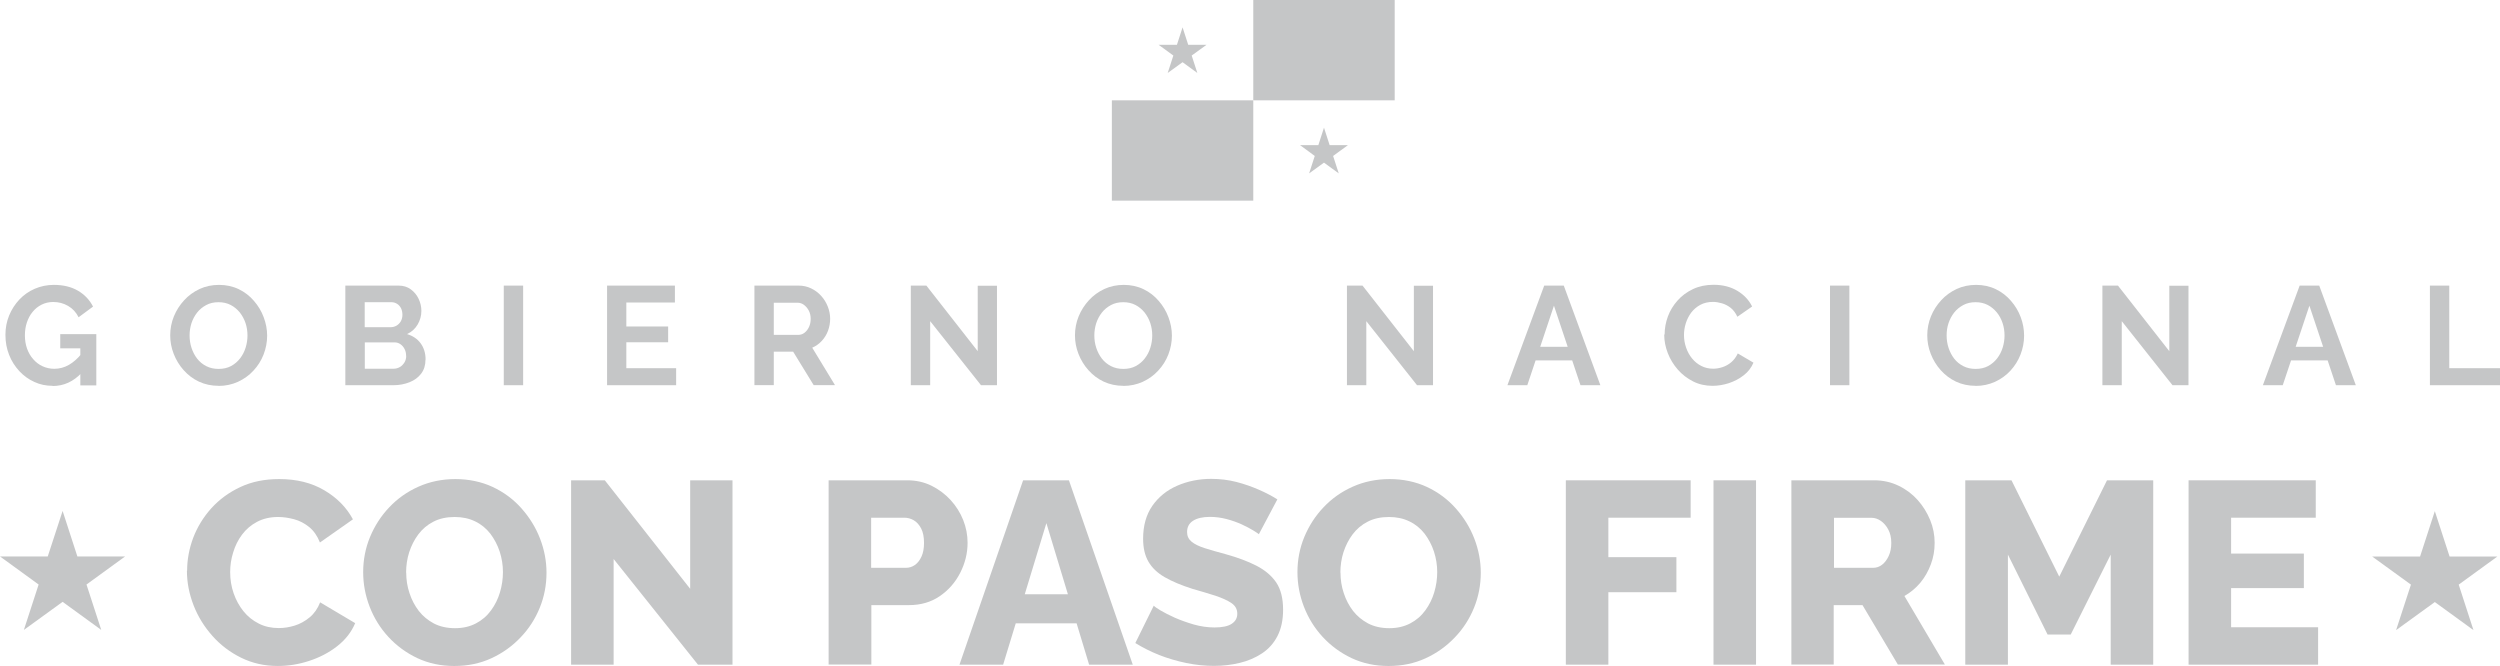 <?xml version="1.0" encoding="UTF-8"?>
<svg id="Layer_2" data-name="Layer 2" xmlns="http://www.w3.org/2000/svg" viewBox="0 0 243.96 64.99">
  <defs>
    <style>
      .cls-1 {
        fill: #c5c6c7;
      }
    </style>
  </defs>
  <g id="Layer_1-2" data-name="Layer 1">
    <g>
      <path class="cls-1" d="M5.14,37.65c-.64,0-1.24-.12-1.79-.38-.56-.25-1.05-.61-1.47-1.06-.42-.46-.76-.98-.99-1.58-.24-.6-.36-1.25-.36-1.96,0-.67,.12-1.29,.36-1.88,.24-.59,.58-1.11,1-1.56,.43-.45,.92-.8,1.5-1.05,.58-.25,1.2-.38,1.86-.38,.92,0,1.71,.19,2.36,.57,.65,.38,1.14,.9,1.47,1.55l-1.41,1.04c-.24-.48-.58-.85-1.03-1.11-.45-.26-.93-.38-1.45-.38-.41,0-.79,.09-1.13,.26-.34,.17-.64,.41-.88,.71-.25,.3-.43,.65-.56,1.04-.13,.39-.19,.81-.19,1.25,0,.47,.07,.89,.21,1.29,.14,.39,.34,.74,.6,1.03,.26,.3,.56,.53,.91,.69,.35,.16,.73,.25,1.15,.25,.5,0,.98-.13,1.42-.38,.45-.26,.87-.63,1.26-1.12v1.88c-.81,.87-1.76,1.3-2.85,1.3m2.71-3.68h-1.96v-1.38h3.52v5h-1.56v-3.61Z"/>
      <path class="cls-1" d="M21.34,37.65c-.71,0-1.35-.14-1.93-.41-.58-.27-1.07-.65-1.49-1.12-.42-.47-.74-1-.97-1.59-.23-.59-.34-1.19-.34-1.81s.12-1.27,.36-1.85c.24-.59,.58-1.11,1-1.57,.42-.46,.93-.83,1.51-1.1,.58-.27,1.22-.4,1.9-.4s1.34,.14,1.92,.42c.58,.28,1.07,.66,1.48,1.14,.41,.47,.73,1,.95,1.59,.22,.58,.34,1.19,.34,1.81s-.12,1.25-.35,1.84c-.23,.59-.56,1.11-.99,1.57-.42,.46-.93,.82-1.51,1.09-.58,.26-1.21,.4-1.9,.4m-2.82-4.93c0,.42,.06,.83,.19,1.22,.13,.39,.31,.74,.55,1.05,.24,.31,.54,.55,.89,.73,.35,.18,.75,.27,1.2,.27s.87-.09,1.22-.28c.35-.19,.64-.44,.88-.75s.42-.66,.54-1.05c.12-.39,.18-.78,.18-1.18,0-.42-.06-.82-.19-1.21-.13-.39-.32-.73-.56-1.04-.25-.3-.54-.55-.89-.73-.35-.18-.74-.27-1.19-.27s-.85,.09-1.2,.28c-.35,.19-.65,.43-.89,.74s-.42,.65-.55,1.04c-.12,.39-.18,.78-.18,1.18"/>
      <path class="cls-1" d="M41.52,35.1c0,.54-.14,.99-.42,1.36-.28,.37-.66,.65-1.14,.84-.48,.19-1,.29-1.57,.29h-4.69v-9.72h5.2c.46,0,.85,.12,1.18,.36,.33,.24,.59,.55,.77,.93s.27,.77,.27,1.18c0,.46-.12,.91-.36,1.32s-.58,.73-1.04,.94c.56,.17,1,.46,1.32,.89,.32,.43,.49,.96,.49,1.6m-5.94-5.61v2.45h2.52c.21,0,.4-.05,.58-.15,.17-.1,.31-.24,.42-.42,.1-.18,.16-.4,.16-.64s-.05-.47-.14-.65c-.1-.18-.22-.32-.38-.42-.16-.1-.34-.16-.54-.16h-2.6Zm4.04,5.24c0-.25-.05-.47-.15-.66-.1-.2-.23-.35-.4-.47s-.36-.18-.58-.18h-2.9v2.57h2.81c.23,0,.44-.06,.62-.17,.19-.11,.33-.27,.45-.46,.11-.19,.16-.4,.16-.63"/>
      <rect class="cls-1" x="49.16" y="27.87" width="1.89" height="9.72"/>
      <polygon class="cls-1" points="65.98 35.93 65.98 37.59 59.24 37.59 59.24 27.87 65.86 27.87 65.86 29.52 61.12 29.52 61.12 31.86 65.2 31.86 65.2 33.4 61.12 33.4 61.12 35.93 65.98 35.93"/>
      <path class="cls-1" d="M73.62,37.59v-9.72h4.31c.44,0,.85,.09,1.22,.27,.38,.18,.71,.43,.99,.74,.28,.31,.49,.66,.64,1.04,.15,.38,.23,.78,.23,1.18s-.07,.8-.21,1.18c-.14,.37-.34,.7-.61,.99-.27,.29-.58,.51-.93,.66l2.22,3.65h-2.08l-2-3.26h-1.89v3.26h-1.89Zm1.89-4.91h2.37c.24,0,.45-.07,.63-.21,.18-.14,.33-.33,.44-.57,.11-.24,.16-.5,.16-.79s-.06-.57-.19-.81c-.13-.24-.29-.42-.48-.56-.19-.14-.4-.2-.63-.2h-2.3v3.15Z"/>
      <polygon class="cls-1" points="90.77 31.34 90.77 37.59 88.88 37.59 88.88 27.87 90.4 27.87 95.41 34.27 95.41 27.88 97.29 27.88 97.29 37.59 95.73 37.59 90.77 31.34"/>
      <path class="cls-1" d="M109.63,37.65c-.71,0-1.35-.14-1.93-.41-.58-.27-1.07-.65-1.49-1.12-.42-.47-.74-1-.97-1.59-.23-.59-.34-1.19-.34-1.81s.12-1.27,.36-1.85c.24-.59,.58-1.11,1-1.57,.42-.46,.93-.83,1.51-1.1,.58-.27,1.22-.4,1.9-.4s1.34,.14,1.92,.42c.58,.28,1.07,.66,1.48,1.14,.41,.47,.73,1,.95,1.59,.22,.58,.34,1.19,.34,1.81s-.12,1.25-.35,1.84c-.23,.59-.56,1.11-.99,1.57-.42,.46-.93,.82-1.51,1.09-.58,.26-1.21,.4-1.9,.4m-2.82-4.93c0,.42,.06,.83,.19,1.22,.13,.39,.31,.74,.55,1.05,.24,.31,.54,.55,.89,.73,.35,.18,.75,.27,1.2,.27s.87-.09,1.22-.28c.35-.19,.64-.44,.88-.75s.42-.66,.54-1.05c.12-.39,.18-.78,.18-1.18,0-.42-.06-.82-.19-1.21-.13-.39-.32-.73-.56-1.04-.25-.3-.54-.55-.89-.73-.35-.18-.74-.27-1.19-.27s-.85,.09-1.2,.28c-.35,.19-.65,.43-.89,.74s-.42,.65-.55,1.04c-.12,.39-.18,.78-.18,1.18"/>
      <polygon class="cls-1" points="133.33 31.34 133.33 37.59 131.44 37.59 131.44 27.87 132.96 27.87 137.97 34.27 137.97 27.88 139.84 27.88 139.84 37.59 138.28 37.59 133.33 31.34"/>
      <path class="cls-1" d="M150.68,27.87h1.92l3.57,9.72h-1.94l-.81-2.42h-3.57l-.81,2.42h-1.94l3.59-9.72Zm2.3,5.97l-1.34-4.01-1.34,4.01h2.68Z"/>
      <path class="cls-1" d="M162.44,32.64c0-.6,.11-1.19,.32-1.76,.21-.57,.53-1.09,.94-1.55,.41-.47,.92-.84,1.51-1.12,.59-.28,1.26-.42,2.01-.42,.89,0,1.67,.2,2.32,.59,.65,.39,1.13,.9,1.44,1.53l-1.44,1c-.17-.36-.38-.65-.64-.86-.27-.21-.55-.36-.86-.45-.31-.09-.6-.14-.88-.14-.47,0-.89,.1-1.24,.29-.35,.19-.64,.44-.88,.75-.23,.31-.41,.66-.53,1.04-.12,.38-.18,.77-.18,1.16,0,.42,.07,.83,.21,1.23,.14,.4,.33,.75,.58,1.05,.25,.31,.55,.55,.9,.73,.35,.18,.74,.27,1.16,.27,.29,0,.59-.05,.9-.15,.31-.1,.6-.26,.86-.48,.26-.22,.48-.51,.64-.86l1.53,.9c-.2,.48-.52,.9-.95,1.23-.43,.34-.92,.59-1.45,.77-.53,.17-1.07,.26-1.59,.26-.69,0-1.33-.14-1.9-.43-.57-.29-1.07-.67-1.49-1.15-.42-.48-.75-1.02-.98-1.61-.23-.6-.35-1.2-.35-1.81"/>
      <rect class="cls-1" x="178.58" y="27.87" width="1.89" height="9.72"/>
      <path class="cls-1" d="M192.8,37.65c-.71,0-1.36-.14-1.93-.41-.57-.27-1.07-.65-1.49-1.12-.42-.47-.74-1-.97-1.59-.23-.59-.34-1.19-.34-1.81s.12-1.27,.36-1.85c.24-.59,.58-1.11,1-1.57,.42-.46,.93-.83,1.51-1.1,.58-.27,1.22-.4,1.9-.4s1.34,.14,1.92,.42c.58,.28,1.07,.66,1.48,1.14,.41,.47,.73,1,.95,1.59,.22,.58,.33,1.19,.33,1.81s-.12,1.25-.35,1.84c-.23,.59-.56,1.11-.98,1.57-.42,.46-.93,.82-1.51,1.09-.58,.26-1.21,.4-1.9,.4m-2.82-4.93c0,.42,.06,.83,.19,1.22,.13,.39,.31,.74,.55,1.05,.24,.31,.54,.55,.89,.73,.35,.18,.75,.27,1.2,.27s.87-.09,1.22-.28c.35-.19,.64-.44,.88-.75,.24-.31,.42-.66,.54-1.05,.12-.39,.18-.78,.18-1.18,0-.42-.06-.82-.19-1.21s-.31-.73-.56-1.04c-.25-.3-.54-.55-.89-.73-.35-.18-.74-.27-1.19-.27s-.85,.09-1.2,.28c-.35,.19-.65,.43-.89,.74-.24,.31-.42,.65-.55,1.04s-.18,.78-.18,1.18"/>
      <polygon class="cls-1" points="207.05 31.34 207.05 37.59 205.16 37.59 205.16 27.87 206.68 27.87 211.69 34.27 211.69 27.88 213.56 27.88 213.56 37.59 212 37.59 207.05 31.34"/>
      <path class="cls-1" d="M224.4,27.87h1.92l3.57,9.72h-1.94l-.81-2.42h-3.57l-.81,2.42h-1.94l3.59-9.72Zm2.3,5.97l-1.34-4.01-1.34,4.01h2.68Z"/>
      <polygon class="cls-1" points="237.12 37.59 237.12 27.87 239.01 27.87 239.01 35.93 243.96 35.93 243.96 37.59 237.12 37.59"/>
      <path class="cls-1" d="M18.26,55.69c0-1.08,.2-2.15,.59-3.2,.4-1.05,.99-2.02,1.77-2.89,.79-.87,1.73-1.56,2.85-2.08,1.11-.52,2.37-.77,3.78-.77,1.69,0,3.15,.36,4.39,1.09,1.24,.73,2.17,1.67,2.8,2.84l-3.22,2.26c-.25-.64-.6-1.14-1.05-1.51-.45-.36-.94-.62-1.47-.76-.53-.14-1.05-.22-1.56-.22-.78,0-1.46,.16-2.05,.47-.59,.31-1.08,.73-1.47,1.25-.39,.52-.68,1.11-.87,1.75-.2,.64-.29,1.27-.29,1.9,0,.73,.11,1.42,.34,2.08,.23,.66,.55,1.24,.96,1.75,.41,.51,.91,.91,1.49,1.2,.58,.3,1.24,.44,1.96,.44,.51,0,1.02-.08,1.54-.24,.52-.16,1.01-.43,1.46-.8,.45-.37,.79-.86,1.03-1.47l3.42,2.03c-.37,.88-.96,1.63-1.77,2.26s-1.72,1.1-2.74,1.43c-1.01,.33-2.03,.49-3.04,.49-1.3,0-2.49-.27-3.57-.8-1.08-.53-2.02-1.24-2.81-2.13-.79-.89-1.41-1.88-1.84-2.99-.43-1.11-.65-2.23-.65-3.38"/>
      <path class="cls-1" d="M44.33,64.99c-1.32,0-2.52-.26-3.61-.77-1.09-.52-2.03-1.21-2.83-2.08s-1.4-1.85-1.82-2.94c-.42-1.09-.63-2.22-.63-3.38s.22-2.34,.67-3.42c.45-1.08,1.07-2.05,1.88-2.9,.8-.85,1.75-1.52,2.85-2.01,1.1-.49,2.3-.74,3.6-.74s2.55,.26,3.64,.77,2.03,1.21,2.81,2.09c.78,.88,1.39,1.86,1.81,2.95,.42,1.09,.63,2.2,.63,3.33,0,1.2-.22,2.34-.66,3.42-.44,1.08-1.06,2.05-1.88,2.9-.81,.85-1.76,1.53-2.85,2.03-1.09,.5-2.29,.75-3.61,.75m-4.69-9.12c0,.69,.1,1.36,.32,2.01,.21,.65,.52,1.23,.91,1.74,.4,.51,.89,.91,1.47,1.22,.58,.3,1.27,.46,2.06,.46s1.46-.16,2.05-.47c.59-.31,1.08-.73,1.47-1.27,.39-.53,.68-1.12,.87-1.76,.19-.64,.29-1.3,.29-1.98s-.11-1.36-.32-2-.52-1.22-.91-1.74c-.4-.51-.89-.92-1.48-1.2-.59-.29-1.26-.43-2-.43-.79,0-1.49,.15-2.08,.46-.59,.3-1.08,.72-1.47,1.24-.39,.52-.68,1.1-.89,1.74-.2,.63-.3,1.3-.3,1.99"/>
      <polygon class="cls-1" points="59.88 54.55 59.88 64.86 55.73 64.86 55.73 46.87 59.02 46.87 67.35 57.46 67.35 46.87 71.48 46.87 71.48 64.86 68.11 64.86 59.88 54.55"/>
      <path class="cls-1" d="M80.86,64.86v-17.99h7.68c.86,0,1.65,.18,2.36,.53,.71,.35,1.33,.82,1.86,1.39,.53,.58,.94,1.23,1.23,1.95,.29,.73,.43,1.47,.43,2.23,0,1.01-.24,1.99-.72,2.93-.48,.94-1.15,1.7-2,2.28-.85,.58-1.85,.87-3,.87h-3.67v5.8h-4.15Zm4.15-9.45h3.39c.32,0,.61-.09,.87-.27,.26-.18,.48-.45,.65-.82,.17-.37,.25-.82,.25-1.34,0-.57-.09-1.04-.28-1.41-.19-.36-.43-.63-.72-.8-.3-.17-.6-.25-.92-.25h-3.24v4.89Z"/>
      <path class="cls-1" d="M99.85,46.87h4.46l6.23,17.99h-4.26l-1.22-4.03h-5.94l-1.23,4.03h-4.26l6.21-17.99Zm4.36,11.12l-2.1-6.94-2.11,6.94h4.22Z"/>
      <path class="cls-1" d="M122.86,52.14c-.05-.05-.23-.17-.55-.37-.31-.19-.69-.39-1.14-.6-.45-.2-.94-.38-1.48-.52-.54-.14-1.08-.21-1.62-.21-.71,0-1.26,.13-1.65,.38-.39,.25-.58,.62-.58,1.1,0,.39,.15,.7,.44,.94,.29,.24,.72,.45,1.28,.63,.56,.18,1.24,.37,2.05,.59,1.15,.32,2.15,.69,2.99,1.12,.84,.43,1.49,.98,1.94,1.64,.45,.67,.67,1.56,.67,2.66,0,.99-.18,1.84-.54,2.55-.36,.71-.87,1.28-1.52,1.71-.65,.43-1.38,.74-2.18,.93-.8,.19-1.63,.29-2.5,.29s-1.78-.09-2.7-.28c-.92-.19-1.8-.45-2.65-.78-.84-.34-1.62-.73-2.33-1.17l1.8-3.65c.08,.1,.31,.26,.68,.48,.37,.22,.83,.45,1.38,.7,.55,.24,1.16,.46,1.84,.66,.68,.19,1.35,.29,2.03,.29,.76,0,1.32-.12,1.68-.36,.36-.24,.54-.56,.54-.98,0-.44-.19-.78-.57-1.04-.38-.26-.9-.49-1.54-.71-.65-.21-1.4-.43-2.24-.67-1.1-.35-2.01-.73-2.72-1.14-.72-.41-1.25-.92-1.6-1.52-.35-.6-.52-1.35-.52-2.24,0-1.27,.3-2.34,.9-3.21,.6-.86,1.41-1.52,2.42-1.96,1.01-.44,2.12-.67,3.32-.67,.86,0,1.68,.1,2.46,.3,.78,.2,1.51,.46,2.2,.76,.69,.3,1.29,.62,1.8,.94l-1.8,3.39Z"/>
      <path class="cls-1" d="M135.5,64.99c-1.32,0-2.52-.26-3.61-.77-1.09-.52-2.03-1.21-2.83-2.08s-1.4-1.85-1.82-2.94c-.42-1.09-.63-2.22-.63-3.38s.22-2.34,.67-3.42c.45-1.08,1.07-2.05,1.88-2.9,.8-.85,1.75-1.52,2.85-2.01,1.1-.49,2.3-.74,3.6-.74s2.55,.26,3.64,.77,2.03,1.21,2.81,2.09c.78,.88,1.39,1.86,1.81,2.95,.42,1.09,.63,2.2,.63,3.33,0,1.2-.22,2.34-.66,3.42-.44,1.08-1.06,2.05-1.88,2.9-.81,.85-1.76,1.53-2.85,2.03-1.09,.5-2.29,.75-3.61,.75m-4.69-9.12c0,.69,.1,1.36,.32,2.01,.21,.65,.52,1.23,.91,1.74,.4,.51,.89,.91,1.47,1.22,.58,.3,1.27,.46,2.06,.46s1.46-.16,2.05-.47c.59-.31,1.08-.73,1.47-1.27,.39-.53,.68-1.12,.87-1.76,.19-.64,.29-1.3,.29-1.98s-.11-1.36-.32-2-.52-1.22-.91-1.74c-.4-.51-.89-.92-1.48-1.2-.59-.29-1.26-.43-2-.43-.79,0-1.49,.15-2.08,.46-.59,.3-1.08,.72-1.47,1.24-.39,.52-.68,1.1-.89,1.74-.2,.63-.3,1.3-.3,1.99"/>
      <polygon class="cls-1" points="152.8 64.86 152.8 46.87 164.98 46.87 164.98 50.52 156.95 50.52 156.95 54.37 163.59 54.37 163.59 57.79 156.95 57.79 156.95 64.86 152.8 64.86"/>
      <rect class="cls-1" x="167.21" y="46.87" width="4.15" height="17.99"/>
      <path class="cls-1" d="M174.81,64.86v-17.99h8.08c.86,0,1.66,.18,2.38,.53,.73,.35,1.35,.82,1.86,1.39,.52,.58,.92,1.23,1.22,1.95,.3,.73,.44,1.47,.44,2.23s-.12,1.43-.37,2.1c-.25,.67-.59,1.27-1.03,1.8-.44,.52-.95,.95-1.55,1.29l3.95,6.69h-4.59l-3.45-5.8h-2.81v5.8h-4.16Zm4.16-9.45h3.82c.32,0,.61-.1,.87-.3s.48-.49,.65-.86,.25-.79,.25-1.27c0-.51-.1-.94-.29-1.3-.19-.36-.44-.65-.73-.85-.29-.2-.59-.3-.9-.3h-3.67v4.89Z"/>
      <polygon class="cls-1" points="205.97 64.86 205.97 54.12 202.07 61.92 199.81 61.92 195.94 54.12 195.94 64.86 191.78 64.86 191.78 46.87 196.29 46.87 200.95 56.27 205.61 46.87 210.12 46.87 210.12 64.86 205.97 64.86"/>
      <polygon class="cls-1" points="226.21 61.21 226.21 64.86 213.57 64.86 213.57 46.87 225.98 46.87 225.98 50.52 217.72 50.52 217.72 54.02 224.82 54.02 224.82 57.39 217.72 57.39 217.72 61.21 226.21 61.21"/>
      <polygon class="cls-1" points="6.11 49.86 7.55 54.3 12.21 54.3 8.44 57.04 9.88 61.47 6.11 58.73 2.33 61.47 3.77 57.04 0 54.3 4.66 54.3 6.11 49.86"/>
      <polygon class="cls-1" points="237.6 49.88 239.04 54.31 243.7 54.31 239.93 57.05 241.37 61.49 237.6 58.75 233.82 61.49 235.27 57.05 231.49 54.31 236.16 54.31 237.6 49.88"/>
      <polygon class="cls-1" points="129.2 12.46 129.75 14.16 131.54 14.16 130.09 15.22 130.64 16.92 129.2 15.87 127.75 16.92 128.3 15.22 126.86 14.16 128.65 14.16 129.2 12.46"/>
      <polygon class="cls-1" points="115.4 2.67 115.95 4.37 117.74 4.37 116.29 5.42 116.84 7.12 115.4 6.07 113.95 7.12 114.5 5.42 113.06 4.37 114.85 4.37 115.4 2.67"/>
      <rect class="cls-1" x="122.3" width="13.8" height="9.79"/>
      <rect class="cls-1" x="108.5" y="9.79" width="13.8" height="9.79"/>
    </g>
  </g>
</svg>